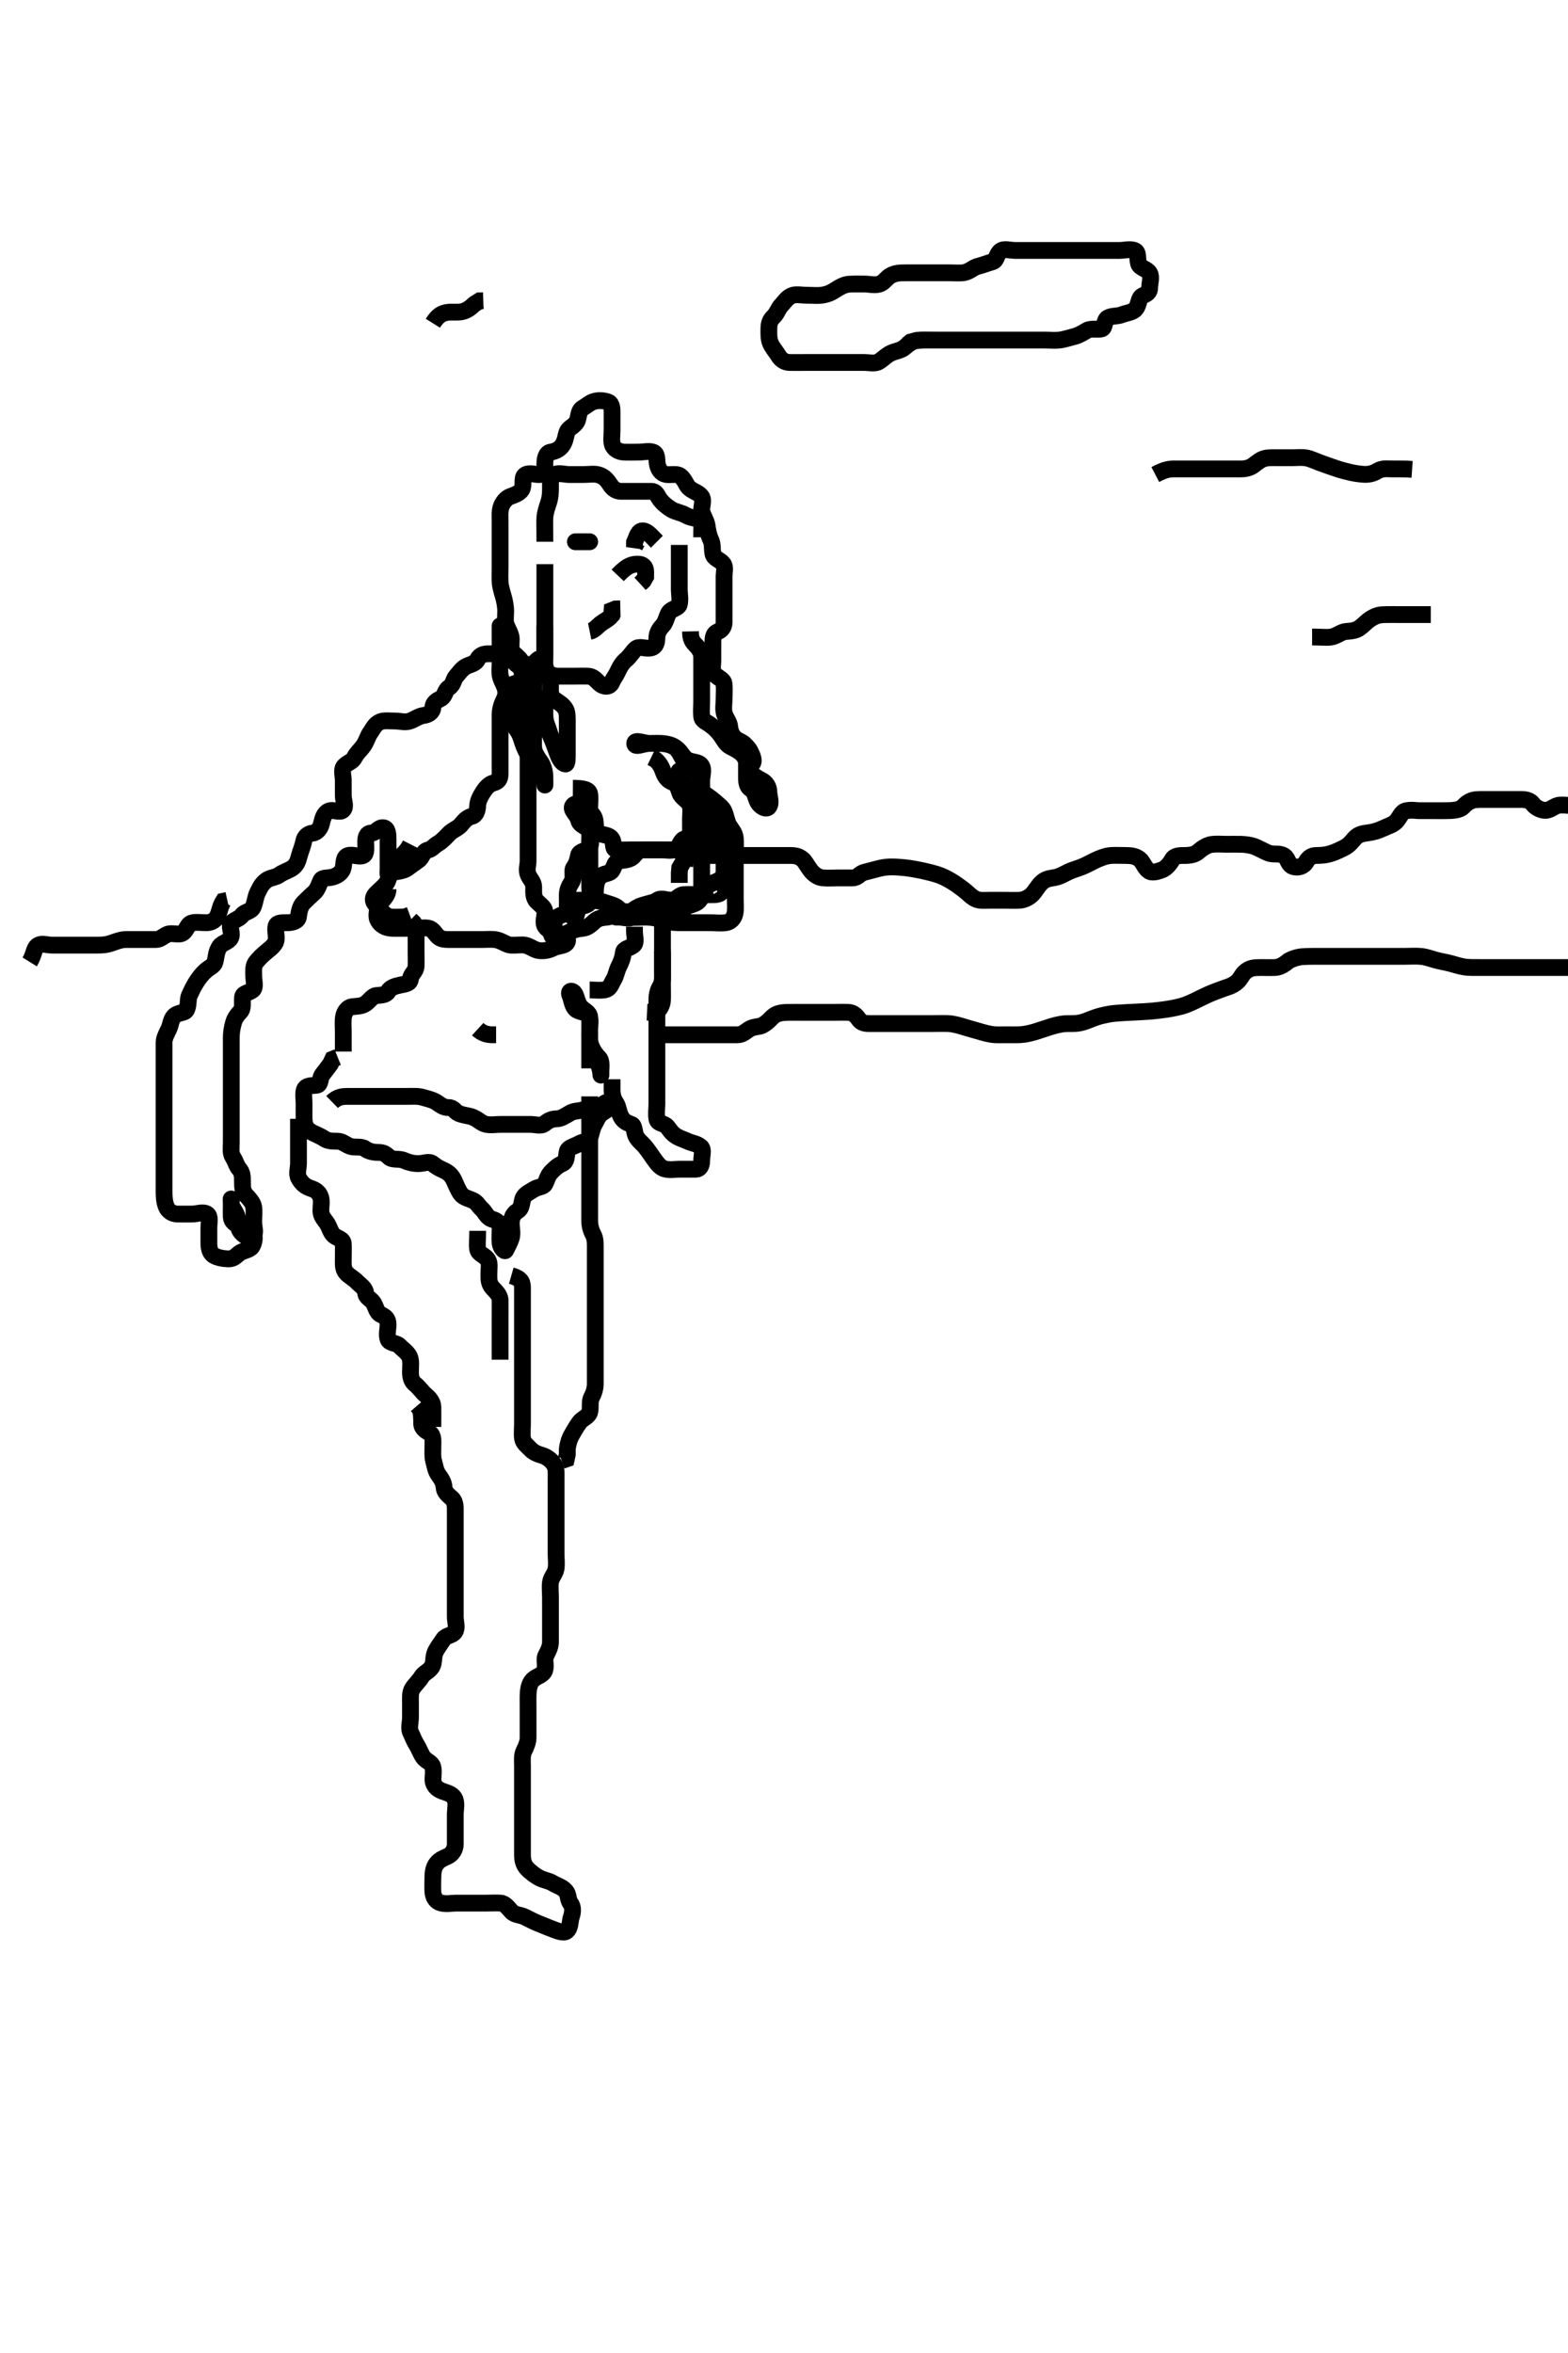 <svg width="280" height="420" xmlns="http://www.w3.org/2000/svg" xmlns:svg="http://www.w3.org/2000/svg" xmlns:xlink="http://www.w3.org/1999/xlink">
 <!-- Created with SVG-edit - http://svg-edit.googlecode.com/ -->
 <g display="inline" class="layer">
  <title>Layer 1</title>
  <path t="0,243,430,443,461,499,500,578,594,612,613,646,662,662,679,679,745,761,779,780,795,812,873,873,911,929,953,980,995,995,995,1068,1112,1136,1149,1150,1260,1282,1282,1298,1330,1352,1422,1437,1437,1546,1581,1632,1683,1683,1699,1752,1766,1766,1766,1782,1810,1880,1935,2642,2664,2686,2686,2702,2702,2719,2749,2749,2789,2802,2945,2946,2990,3013,3040,3040,3067,3130,3170,3199,3199,3199,3220,3356,3377,3480,3480,3501,3525,3572,3603,3690,3706,3722,3791,3792,3805,3805,3843,3856,3914,3946,3959,4273,4290,4290,4306,4325,4341,4357,4379,4379,4402,4441,4457,4575,4608,4651,4651,4673,4693,4709,4838,4838,4859,4859,4875,4915,4929,4945,4990,4991,5014,5048,5077,5077,5094,5144,5160,5194,5225,5244,5244,5261,5279,5295,5366,5367,5387,5428,5445,5495,5495,5512,5684,5712,5712,5731,5731,5791,5791,5812,5830,5830,6088,6088,6101,6114,6114,6373,6405,6414,6616,6802,6802,6823,6926" d="M59.3,196.7C60.3,195.721 61.321,195.7 62.101,195.7C63.057,195.7 63.948,195.7 64.731,195.7C65.736,195.7 66.605,195.7 67.467,195.7C68.279,195.7 69.321,195.7 70.172,195.7C70.903,195.7 71.891,195.7 72.729,195.7C73.736,195.7 74.625,195.618 75.467,195.867C76.309,196.116 77.253,196.305 77.947,196.757C78.73,197.267 79.187,197.699 80.115,197.7C81.057,197.701 81.239,198.462 81.862,198.721C82.786,199.105 83.544,199.114 84.237,199.347C85.31,199.708 85.848,200.447 86.711,200.664C87.594,200.886 88.439,200.7 89.467,200.7C90.4,200.7 91.185,200.7 92.115,200.7C92.967,200.7 93.821,200.7 94.711,200.7C95.621,200.7 96.628,201.098 97.3,200.533C97.913,200.018 98.501,199.708 99.467,199.7C100.115,199.695 100.943,199.204 101.666,198.753C102.508,198.228 103.303,198.353 104.013,198.125C105.048,197.794 105.976,198.011 106.779,197.679C107.522,197.372 108.511,196.177 109.057,196.921C109.52,197.554 108.247,198.151 107.467,198.7C106.812,199.161 106.487,200.059 106.079,200.8C105.698,201.491 105.631,202.28 105.3,203.179C105.064,203.821 104.135,203.708 103.3,204.2C102.58,204.624 101.474,204.806 101.303,205.501C101.084,206.388 101.254,207.329 100.439,207.685C99.493,208.099 99.018,208.622 98.501,209.132C97.758,209.867 97.695,210.636 97.3,211.347C96.975,211.933 96.044,211.811 95.252,212.347C94.531,212.835 93.606,213.132 93.336,214.089C93.093,214.951 93.16,215.708 92.449,216.136C91.6,216.648 91.305,217.457 91.3,218.348C91.296,219.131 91.557,220.177 91.296,220.995C91.033,221.816 90.674,222.395 90.3,223.179C90.141,223.512 89.385,222.713 89.301,221.9C89.209,221.005 89.311,220.1 89.3,219.2C89.289,218.31 88.714,217.859 87.948,217.647C86.914,217.362 86.698,216.388 86.016,215.785C85.447,215.283 85.238,214.654 84.439,214.275C83.79,213.967 82.753,213.772 82.275,213.089C81.772,212.373 81.434,211.488 81.129,210.813C80.745,209.963 80.245,209.337 79.185,208.871C78.36,208.507 77.915,208.243 77.258,207.721C76.609,207.203 75.697,207.7 74.709,207.7C73.633,207.7 72.873,207.444 72.115,207.125C71.202,206.742 70.075,207.127 69.467,206.533C68.855,205.937 68.439,205.7 67.467,205.7C66.711,205.7 65.857,205.529 65.19,205.053C64.527,204.579 63.444,204.851 62.711,204.664C61.849,204.444 61.186,203.7 60.279,203.7C59.322,203.7 58.566,203.705 57.821,203.2C57.085,202.701 56.204,202.414 55.576,202.053C54.592,201.489 54.331,200.701 54.3,199.721C54.274,198.902 54.3,198.064 54.3,197.052C54.3,196.269 54.124,195.226 54.336,194.551C54.622,193.641 55.792,193.822 56.59,193.7C57.325,193.588 57.055,192.467 57.584,191.784C58.072,191.154 58.584,190.5 59.016,189.9L59.41,189.057L60.3,188.7" id="svg_1" stroke-width="3" stroke="#000" fill="none"/>
  <path t="7214,7530,7569,7585,7748,7788,7788,7872,7887,7942,7957,7957,8004,8035,8070,8071,8120,8143,8190,8267,8267,8392,8392,8405,8585,9030,9051,9138,9158,9158,9208,9209,9378,9409,9459,9526,9549,9634" d="M61.3,187.7C61.3,185.9 61.3,185 61.3,184.136C61.3,183.253 61.208,182.37 61.336,181.525C61.481,180.565 62.119,179.784 62.842,179.7C63.776,179.591 64.592,179.646 65.315,179.125C66.018,178.619 66.514,177.762 67.187,177.701C68.111,177.618 68.941,177.625 69.3,176.984C69.694,176.282 70.498,176.035 71.5,175.821C72.414,175.627 73.209,175.61 73.3,174.7C73.385,173.854 74.257,173.418 74.3,172.5C74.342,171.601 74.3,170.815 74.3,169.875C74.3,169.184 74.3,168.147 74.3,167.264C74.3,166.3 74.296,165.405 73.875,164.725L73.321,164.2" id="svg_2" stroke-width="3" stroke="#000" fill="none"/>
  <path t="12013,12686,12721,12737,12755,12771,12771,12788,12788,12803,12821,12838,12880,12910,12949,13019,13019,13019,13074,13121,13172,13244,13259,13298,13321,13339,13356,13516,13516,13540,13665,13673,13690,13706,13706,13723,13740,13807,13827,13841,13841,13857,13887,13942,13991,14008,14008,14059,14106,14126,14126,14142,14159,14175,14205,14276,14293,14310,14325,14326,14343,14343,14377,14432,14470,14493,14510,14526,14527,14544,14544,14560,14594,14672,14710,14758,14829" d="M53.3,199.7C53.3,200.501 53.3,201.4 53.3,202.3C53.3,203.221 53.3,204.185 53.3,204.911C53.3,205.9 53.3,206.658 53.3,207.679C53.3,208.501 52.937,209.497 53.336,210.264C53.731,211.023 54.312,211.651 55.152,211.987C55.799,212.245 56.728,212.42 57.192,213.515C57.527,214.305 57.298,215.2 57.3,216.136C57.302,216.996 57.831,217.582 58.3,218.221C58.872,219 58.981,219.987 59.633,220.533C60.276,221.071 61.264,221.134 61.3,222C61.337,222.899 61.3,223.8 61.3,224.7C61.3,225.5 61.202,226.512 61.8,227.179C62.394,227.842 63.123,228.16 63.743,228.8C64.345,229.422 65.212,229.888 65.3,230.8C65.381,231.639 66.19,231.804 66.689,232.561C67.092,233.173 67.238,234.303 68.005,234.647C68.905,235.051 69.299,235.501 69.3,236.4C69.301,237.3 68.995,238.258 69.311,239.089C69.587,239.819 70.818,239.682 71.321,240.221C71.917,240.859 72.765,241.358 73.129,242.183C73.462,242.936 73.3,243.985 73.3,244.899C73.3,245.753 73.445,246.532 74.151,247.1C74.94,247.735 75.351,248.459 76.005,249C76.554,249.454 77.279,250.199 77.3,251.1C77.321,251.995 77.3,252.921 77.3,253.8L77.3,254.7" id="svg_3" stroke-width="3" stroke="#000" fill="none"/>
  <path t="16014,16230,16247,16247,16282,16282,16301,16301,16317,16333,16350,16350,16466,16466,16482,16584,16617,16633,16633,16651,16651,16651,16706,16729,16775,16791,16813,16978" d="M85.3,219.7C85.3,221.347 85.154,222.196 85.3,222.99C85.469,223.912 86.557,223.994 87.129,224.901C87.505,225.497 87.295,226.515 87.3,227.532C87.305,228.41 87.276,229.161 88.005,229.943C88.512,230.486 89.279,231.178 89.3,232.057C89.32,232.901 89.3,233.867 89.3,234.721C89.3,235.7 89.3,236.489 89.3,237.215C89.3,238.289 89.3,239.179 89.3,240.057L89.3,240.9L89.3,241.8L89.3,242.7" id="svg_4" stroke-width="3" stroke="#000" fill="none"/>
  <path t="17662,17904,17904,17920,17937,17955,18019,18019,18039,18055,18055,18157,18180,18297,18335,18390,18391,18413,18427,18467,18467,18490,18507,18584,18607,18608,18624,18700,18761,18786,18872,18872,18942,18996,19017,19027,19042,19059,19075,19075,19093,19260,19260,19276,19297,19310,19326,19344,19360,19376,19397,19421,19459,19537,19577,19662,19662,19662,19685,19694,19711,19728,19747,19818,19833,19833,19845,19861,19879,19942,19942,19973,19997,20012,20035,20035,20035,20120,20135,20146,20163,20181,20222,20246,20263,20280,20280,20298,20313,20330,20331,20331,20363,20381,20397,20397,20432,20453,20453,20469,20485,20507,20507,20532,20555,20569,20693,20715,20731,20747,20748,20765,20782,20782,20815,20833,20974,20999,21019,21121,21122,21132,21149,21149,21183,21316,21316,21334,21377,21377,21407,21434,21455,21468,21468,21484,21548,21571,21586,21705,21720,21736,21736,21752,21819,21835,21851,21852,21852,21869,21869,21869,21886,21886,21902,21902,21952,21970,21985,21986,22003,22004,22019,22036,22083,22083,22083,22115,22121,22152,22153,22286,22303,22321,22371,22371,22404,22473,22488,22488,22505,22587,22588,22605,22605,22665,22688,22705,22722,22743,22759,22772,22773,22788,22837,22842,22855,22855,22872,22889,22889,22906,22906,22991,23007,23037,23037,23132,23157,23176,23189,23207,23225,23247,23301,23341,23358,23358,23373,23374,23390,23407,23424,23442,23442,23458,23475,23475,23492,23508,23509,23525,23525,23541,23558,23575,23575,23592,23613,23625,23643,23658,23689,23708,23708,23737,23809,23826,23842,23893,23909,23926,23994,24015,24016,24086,24110,24156,24156,24177,24194,24211,24227,24280,24294,24294,24310,24349,24362,24378,24396,24419,24419,24428,24428,24514,24514,24576,24595,24628,24629,24645,24668,24787,24812,24817,24818" d="M91.3,227.7C93.3,228.269 93.3,229.052 93.3,230.064C93.3,230.9 93.3,231.8 93.3,232.7C93.3,233.5 93.3,234.457 93.3,235.353C93.3,236.216 93.3,237.064 93.3,238C93.3,238.899 93.3,239.867 93.3,240.7C93.3,241.5 93.3,242.4 93.3,243.343C93.3,244.269 93.3,245.052 93.3,246.064C93.3,246.899 93.3,247.867 93.3,248.7C93.3,249.5 93.3,250.4 93.3,251.343C93.3,252.221 93.3,253.111 93.3,254.021C93.3,254.839 93.197,255.873 93.3,256.7C93.412,257.599 94.146,258.042 94.725,258.675C95.262,259.26 96.03,259.557 96.817,259.784C97.698,260.038 98.508,260.717 98.943,261.4C99.409,262.132 99.3,263.1 99.3,264C99.3,264.9 99.3,265.8 99.3,266.7C99.3,267.616 99.3,268.405 99.3,269.3C99.3,270.2 99.3,271.179 99.3,272.066C99.3,273.033 99.3,273.701 99.3,274.638C99.3,275.603 99.3,276.405 99.3,277.3C99.3,278.2 99.433,279.111 99.296,280C99.152,280.931 98.448,281.469 98.305,282.4C98.167,283.289 98.3,284.221 98.3,285.184C98.3,285.875 98.3,286.938 98.3,287.81C98.3,288.572 98.3,289.7 98.3,290.489C98.3,291.215 98.302,292.179 98.3,293.1C98.298,294 97.841,294.782 97.467,295.533C97.112,296.245 97.555,297.243 97.279,298.1C96.982,299.021 96.043,299.104 95.252,299.753C94.617,300.273 94.385,301.239 94.321,302.179C94.275,302.845 94.3,303.985 94.3,304.8C94.3,305.7 94.3,306.5 94.3,307.533C94.3,308.41 94.303,309.217 94.3,310.179C94.298,311 93.914,311.838 93.584,312.5C93.163,313.343 93.3,314.3 93.3,315.179C93.3,316.136 93.3,317 93.3,317.9C93.3,318.8 93.3,319.585 93.3,320.525C93.3,321.533 93.3,322.338 93.3,323.221C93.3,324.1 93.3,325 93.3,325.9C93.3,326.8 93.3,327.7 93.3,328.5C93.3,329.457 93.296,330.348 93.3,331.131C93.305,332.136 93.559,332.923 94.101,333.5C94.789,334.231 95.612,334.816 96.279,335.179C97.118,335.636 97.949,335.667 98.711,336.136C99.514,336.631 100.368,336.771 101.057,337.579C101.558,338.166 101.389,339.117 101.875,339.725C102.373,340.35 102.312,341.351 102.016,342.184C101.765,342.89 101.895,344.134 101.186,344.695C100.592,345.166 99.292,344.558 98.695,344.343C97.829,344.031 96.878,343.601 96.085,343.3C95.561,343.101 94.467,342.557 93.821,342.221C92.85,341.716 91.983,341.896 91.321,341.179C90.736,340.546 90.207,339.762 89.415,339.701C88.477,339.629 87.784,339.7 86.711,339.7C85.821,339.7 84.8,339.7 84.013,339.7C83.301,339.7 82.272,339.7 81.336,339.7C80.59,339.7 79.75,339.928 78.711,339.664C77.844,339.444 77.361,338.606 77.3,337.7C77.246,336.902 77.299,335.867 77.3,335.053C77.301,334.217 77.434,333.311 77.947,332.652C78.526,331.909 79.213,331.68 79.948,331.343C80.766,330.967 81.289,330.1 81.3,329.2C81.311,328.3 81.3,327.4 81.3,326.5C81.3,325.6 81.3,324.7 81.3,323.9C81.3,322.985 81.561,322.037 81.258,321.2C80.961,320.377 80.129,320.096 79.185,319.784C78.312,319.495 77.544,318.969 77.357,318.047C77.219,317.365 77.525,316.306 77.291,315.4C77.063,314.519 76.074,314.407 75.543,313.6C75.03,312.821 74.85,312.155 74.385,311.415C73.897,310.638 73.69,309.962 73.336,309.264C72.947,308.497 73.3,307.478 73.3,306.533C73.3,305.7 73.3,304.867 73.3,304.004C73.3,303.1 73.189,302.13 73.657,301.4C74.17,300.6 74.827,300.079 75.285,299.3C75.709,298.579 76.72,298.303 77.186,297.4C77.556,296.682 77.325,295.79 77.736,294.875C78.056,294.162 78.701,293.344 79.179,292.6C79.645,291.874 80.742,291.998 81.228,291.264C81.706,290.541 81.3,289.5 81.3,288.6C81.3,287.715 81.3,286.839 81.3,285.867C81.3,285.111 81.3,284.221 81.3,283.264C81.3,282.4 81.3,281.5 81.3,280.6C81.3,279.7 81.3,278.899 81.3,278.064C81.3,277.052 81.3,276.269 81.3,275.264C81.3,274.396 81.3,273.533 81.3,272.721C81.3,271.721 81.3,270.899 81.3,270C81.3,269.1 81.364,268.106 80.732,267.5C80.095,266.89 79.357,266.405 79.3,265.5C79.243,264.602 78.823,263.985 78.353,263.338C77.766,262.531 77.697,261.734 77.421,260.722C77.226,260.003 77.3,258.99 77.3,258.183C77.3,257.336 77.46,256.193 76.732,255.784C76.087,255.422 75.305,254.996 75.3,254.1C75.295,253.2 75.289,252.3 75.015,251.5L74.499,250.9" id="svg_5" stroke-width="3" stroke="#000" fill="none"/>
  <path t="26158,26248,26264,26284,26301,26301,26318,26335,26359,26359,26391,26401,26418,26452,26468,26469,26469,26499,26500,26523,26552,26568,26586,26603,26603,26619,26636,26636,26718,26740,26755,26786,26817,26871,26872,26888,26903,26903,26919,26949,26986,27011,27042,27042,27086,27104,27121,27121,27137,27222,27243,27259,27259,27330,27391,27405,27479,27488,27507,27522,27522,27540,27555,27623,27639,27639,27656,27673,27673,27710,27710,27722,27740,27796,27806,27835" d="M105.3,195.7C105.3,197.4 105.3,198.3 105.3,199.221C105.3,200.184 105.3,200.875 105.3,201.943C105.3,202.8 105.3,203.7 105.3,204.5C105.3,205.4 105.3,206.3 105.3,207.264C105.3,208.157 105.3,209.033 105.3,209.951C105.3,210.695 105.3,211.729 105.3,212.497C105.3,213.4 105.3,214.3 105.3,215.2C105.3,216.111 105.299,217.021 105.3,217.875C105.301,218.815 105.542,219.654 105.947,220.4C106.361,221.161 106.3,222.1 106.3,222.995C106.3,223.921 106.3,224.8 106.3,225.7C106.3,226.5 106.3,227.457 106.3,228.353C106.3,229.216 106.3,230.064 106.3,230.995C106.3,231.921 106.3,232.8 106.3,233.7C106.3,234.5 106.3,235.4 106.3,236.336C106.3,237.184 106.3,238.047 106.3,239.064C106.3,239.9 106.3,240.8 106.3,241.7C106.3,242.5 106.3,243.415 106.3,244.311C106.3,245.2 106.301,246.1 106.3,247C106.299,247.9 105.999,248.751 105.653,249.4C105.199,250.249 105.556,251.22 105.279,252.136C105.051,252.889 104.004,253.166 103.469,253.9C102.892,254.693 102.523,255.376 102.079,256.143C101.666,256.854 101.385,257.813 101.3,258.725L101.3,259.616L101.129,260.416L100.3,260.7" id="svg_6" stroke-width="3" stroke="#000" fill="none"/>
  <path t="30986,31113,31130,31130,31147,31148,31169,31388,31402,31402,31497,31527,31559,31559,31700,31721,31737,31753,31753,31787,31807,31839,31869,31902,31902,31954,32001,32001,32001,32037,32055,32055,32087,32088,32157,32171,32172,32188,32204,32205,32312,33158,33158,33190,33228,33243,33266,33266,33289,33585,33678,33678,33693,33710,33727,33755,33777,33810,33810,33851,33851,33871,33949,34044,34081,34097,34111,34144,34145,34145,34197,34221,34245,34275,34275,34321,34369,34440,34462,34513,34513,34530,34530,34547,34563,34629,34663,34680,34703,34717,34743,34771,34771,34798,34827,34873,34897,34897,34914,34966,34981,34998,34998,35105,35132,35149,35149,35165,35232,35324,35464,35483,35499,35500,35516,35517,35533,35550,35566,35583,35584,35584,35601,35617,35642,35642,35684,35711,35720,35733,35780,35929,35951,35951,36005,36075,36115,36155,36199,36223,36254,36255,36278,36301,36325,36336,36354,36417,36436,36487,36487,36503,36503,36520,36582,36620,36621,36621,36643,36683,36704,36742,36754,36771,36771,36805,36805,36821,36854,36855,36876,36888,36905,36969,36988,36989,37005,37040,37060,37071,37071,37089,37089,37105,37122,37163,37176,37176,37188" d="M69.3,158.7C69.279,159.685 68.684,160.231 68.151,160.921C67.579,161.661 67.287,162.476 67.3,163.531C67.309,164.314 67.967,165.07 68.732,165.415C69.552,165.784 70.501,165.7 71.467,165.7C72.279,165.7 73.19,165.7 74.004,165.7C74.936,165.7 75.804,165.516 76.59,165.7C77.366,165.881 77.735,166.768 78.325,167.275C78.892,167.761 79.948,167.7 80.731,167.7C81.757,167.7 82.633,167.7 83.54,167.7C84.237,167.7 85.309,167.7 86.172,167.7C86.903,167.7 87.91,167.602 88.643,167.757C89.705,167.982 90.393,168.638 91.185,168.699C92.123,168.771 93.155,168.552 93.889,168.736C94.771,168.957 95.458,169.598 96.279,169.679C97.306,169.781 98.079,169.573 98.821,169.2C99.757,168.73 100.872,168.905 101.258,168.2C101.703,167.388 100.571,166.839 99.783,166.616C98.904,166.368 97.9,166.166 97.385,165.415C96.867,164.658 97.377,163.644 97.3,162.7C97.243,161.993 96.497,161.518 95.868,160.9C95.198,160.242 95.302,159.179 95.3,158.3C95.298,157.404 94.618,156.889 94.311,156.125C93.965,155.267 94.3,154.413 94.3,153.701C94.3,152.519 94.3,151.675 94.3,150.813C94.3,149.875 94.3,149.184 94.3,148.147C94.3,147.264 94.3,146.4 94.3,145.499C94.3,144.533 94.3,143.7 94.3,142.721C94.3,142.005 94.3,141.1 94.3,140.136C94.3,139.264 94.3,138.4 94.3,137.5C94.3,136.6 94.3,135.679 94.3,134.839C94.3,133.867 94.133,133.091 94.321,132.2C94.5,131.353 95.239,130.606 95.3,129.7C95.354,128.902 95.3,127.985 95.3,127.089C95.3,126.179 95.3,125.217 95.3,124.41C95.3,123.478 95.3,122.6 95.3,121.7C95.3,120.9 95.279,119.985 95.3,119.089C95.321,118.22 96.312,117.342 96.367,117.711C96.502,118.614 94.683,118.283 94.101,118.9C93.558,119.476 93.707,120.541 93.228,121.264C92.734,122.01 91.389,121.967 90.947,122.561C90.5,123.162 90.343,124.199 89.947,125.004C89.512,125.891 89.31,126.679 89.3,127.59C89.291,128.404 89.3,129.3 89.3,130.179C89.3,131.125 89.3,131.987 89.3,132.867C89.3,133.7 89.3,134.678 89.3,135.579C89.3,136.405 89.3,137.3 89.3,138.2C89.3,139.089 88.942,139.533 88.151,139.736C87.298,139.955 86.69,140.702 86.247,141.405C85.76,142.176 85.329,142.998 85.3,143.8C85.267,144.725 84.968,145.537 84.279,145.7C83.323,145.927 82.893,146.553 82.275,147.264C81.739,147.88 80.857,148.143 80.279,148.721C79.783,149.217 78.986,150.132 78.2,150.579C77.461,150.999 77.208,151.543 76.449,151.721C75.476,151.95 75.437,153.046 74.732,153.531C73.991,154.041 73.392,154.523 72.731,154.984C72.023,155.477 71.042,155.529 70.2,155.7C69.355,155.872 69.513,156.988 68.967,157.7C68.46,158.361 67.717,158.929 67.133,159.533C66.527,160.161 66.492,160.826 67.062,161.457C67.594,162.047 68.163,162.82 68.967,163.367C69.66,163.838 70.605,163.7 71.467,163.7L72.279,163.679L73.186,163.343" id="svg_7" stroke-width="3" stroke="#000" fill="none"/>
  <path t="37722,37969,38081,38081,38126,38126,38279,38326,38451,38475,38475,38505,38561,38613,38613,38630,38661,38785,38807,38869,38925,38945,38945,38994,39033,39057,39267,39390,39412,39459,39459,39547,39563,39580,39614,39630,39630,39648,39677,39697,39714,39731,39764,39764,39781,39889,39889,39934,39957,39970,39983,40000,40032,40032,40057,40073,40116,40132,40149,40149,40166,40306,40321,40333,40361,40361,40462,40483,40483,40501,40539,40555,40578,40624,40686,40686,40768,40785,40785,40818,40818,40865,40926,41011,41012,41035,41058,41069,41136,41136,41152,41153,41199,41220,41236,41236,41253,41269,41290,41361,41361,41439,41457,41457" d="M102.3,163.7C101.736,163.264 102.313,162.473 103.057,162.057C103.879,161.597 104.987,161.774 105.291,160.995C105.632,160.121 105.3,159.158 105.3,158.216C105.3,157.525 105.3,156.462 105.3,155.616C105.3,154.7 105.3,153.9 105.3,153C105.3,152.057 105.3,151.179 105.3,150.3C105.3,149.4 105.526,148.278 104.857,147.821C104.139,147.331 103.474,147.161 103.289,146.3C103.087,145.359 101.786,144.553 102.3,143.821C102.744,143.191 103.99,143.449 104.731,143.7C105.41,143.93 105.3,145 105.3,145.9C105.3,146.8 105.3,147.7 105.3,148.5C105.3,149.4 105.758,150.455 105.228,151.264C104.746,152 103.47,151.819 103.3,152.7C103.149,153.486 102.979,154.159 102.467,154.867C102.034,155.465 102.6,156.644 102.079,157.457C101.608,158.191 101.3,158.899 101.3,159.753C101.3,160.7 101.337,161.501 101.3,162.4C101.264,163.266 100.272,163.161 99.543,163.7C98.942,164.145 99.045,165.016 98.584,165.868C98.172,166.63 98.626,167.622 99.285,167.275C100.07,166.861 100.791,166.839 101.585,166.416C102.381,165.993 103.062,165.793 104.115,165.689C104.977,165.605 105.616,164.951 106.216,164.416C106.85,163.851 107.637,163.779 108.449,163.7C109.312,163.616 109.737,162.771 110.521,162.711C111.497,162.636 112.423,162.989 113.129,162.416C113.763,161.902 114.4,161.704 115.185,161.7C116.115,161.695 116.673,161.175 117.357,160.704C118.134,160.17 119.058,160.744 119.948,160.696C120.734,160.653 121.292,159.761 121.983,159.7C122.839,159.624 123.779,159.7 124.8,159.7C125.657,159.7 126.501,159.712 127.467,159.7C128.279,159.69 129.127,159.416 128.729,158.787L128.079,158.747" id="svg_8" stroke-width="3" stroke="#000" fill="none"/>
  <path t="42372,42463,42472,42511,42588,42588,42635,42673,42705,42705,42735,42735,42860,42962,43008,43026,43043,43043,43107,43156,43232,43232,43247,43349,43387,43410,43474,43494,43574,43598,43635" d="M106.3,159.7C106.311,157.885 106.555,156.984 107.217,156.416C107.905,155.826 108.885,156.02 109.3,155.347C109.789,154.555 109.744,153.826 110.521,153.675C111.501,153.484 112.532,153.55 113.186,152.757C113.693,152.141 114.101,151.701 115.057,151.7C115.948,151.699 116.731,151.7 117.736,151.7C118.605,151.7 119.467,151.7 120.279,151.7C121.315,151.7 122.271,151.697 122.3,152.405C122.336,153.3 121.875,154.1 121.385,154.899L121.3,155.81L121.3,156.7L121.3,157.59" id="svg_9" stroke-width="3" stroke="#000" fill="none"/>
  <path t="43856,43930,43978,44064,44164,44179,44243,44243,44297,44351,44411,44430,44505,44505,44514,44531,44548,44564,44565,44581,44581,44598,44598,44615,44745,44745" d="M122.3,154.7C122.357,153 123.04,152.327 123.3,151.415C123.551,150.535 123.3,149.6 123.3,148.7C123.3,147.9 123.3,147 123.3,146.1C123.3,145.2 123.508,144.225 123.079,143.478C122.669,142.768 121.703,142.403 121.385,141.5C121.086,140.647 120.942,139.945 120.115,139.639C119.29,139.333 118.76,138.711 118.421,137.721C118.148,136.921 117.725,136.136 116.967,135.533L116.279,135.2" id="svg_10" stroke-width="3" stroke="#000" fill="none"/>
  <path t="49448,49577,49577,49594,49594,49612,49667,49667,49682,49682,49700,49767,49767,49843,49851,49851,50023,50069,50083,50084,50101,50118,50118,50134,50151,50151,50167,50167,50301,50301,50318,50335,50351,50379,50411,50443,50444,50465,50569,50569,50586,50586,50603,50603,50619" d="M105.3,190.7C105.3,188.257 105.3,187.479 105.3,186.5C105.3,185.572 105.3,184.652 105.3,183.7C105.3,182.943 105.561,181.942 105.129,181.269C104.667,180.548 103.324,180.707 102.747,180.089C102.129,179.429 102.093,178.372 101.8,177.721C101.368,176.762 102.26,176.677 102.653,177.41C102.986,178.033 103.138,179.18 103.743,179.8C104.333,180.405 105.279,180.72 105.3,181.572C105.318,182.302 105.3,183.291 105.3,184.129C105.3,185.143 105.194,185.939 105.653,186.943C106.025,187.759 106.45,188.313 106.947,188.814C107.519,189.391 107.3,190.533 107.3,191.395C107.3,192.343 107.342,192.126 107.264,191.479C107.144,190.49 106.779,189.721 106.3,188.867L105.821,188.221L105.336,187.311" id="svg_11" stroke-width="3" stroke="#000" fill="none"/>
  <path t="50915,51020,51020,51037,51053,51053,51070,51093,51093,51195,51195,51233,51395,51395,51418,51535,51559,51591,51637,51637" d="M105.3,176.7C106.3,176.7 107.068,176.832 107.948,176.691C109.004,176.522 109.112,175.618 109.584,174.868C110.038,174.147 110.087,173.328 110.521,172.478C110.868,171.8 111.196,171.058 111.309,170.052C111.398,169.258 112.381,169.334 113.129,168.699C113.681,168.23 113.3,167.179 113.3,166.217L113.3,165.41" id="svg_12" stroke-width="3" stroke="#000" fill="none"/>
  <path t="54213,54485,54522,54671,54671" d="M85.3,183.7C86.004,184.347 86.821,184.679 87.783,184.7L88.59,184.7" id="svg_13" stroke-width="3" stroke="#000" fill="none"/>
  <path t="56822,57455,57473,57491,57491,57519,57519,57605,57746,57794,57794,57794,57877,57895,57895,57911,57962,58055,58187,58381,58397,58413,58430,58451,58451,58463,58463,58513,58513,58530,58547,58563,58563,58579,58631,58631,58647,58647,58692,58764,58764,58781,58781,58797,58814,58831,58831,58855,58886,58898,58955,58981,58982,58997,59048,59048,59098,59116,59116,59132,59132,59148,59148,59196,59218,59274,59274,59320,59343,59352,59367,59383,59383,59399,59400,59417,59450,59474,59474,59486,59486,59533,59533,59550,59567,59584,59584,59600,59600,59617,59692,59692,59747,59787,59817,59835,59835,59885,59885,59981,59982,59985,60018,60044,60051,60069,60176,60189,60202,60237,60237,60252,60269,60286,60319,60319,60336,60336,60360,60430,60430,60485,60639,60704,60721,60737,60738,60738,60757,60807,60821,60952,60952,61097,61104,61139,61140,61158,61268,61268,61290,61393,61422,61423,61440,61478,61524,61541,61541,61595,61595,61640,61696,61740,61741,61773,61773,61818,61842,61859,61874,61912,62021,62169,62169,62309,62309,62363,62393,62465,62511,62527,62544,62560,62561,62580,62581,62662,62697,62821,62845,62846,62863,62899,62929,62930,62962,62979,62995,63012,63013,63046,63046,63062,63063,63096,63146,63185,63185,63200,63249,63303,63325,63325,63348,63363,63381,63397,63398,63480,63497,63497,63535,63535,63551,63551,63581,63599,63614,63615,63631,63648,63648,63674,63674,63675,63714,63731,63731,63748,63748,63765,63782,63783,63798,63815,63815,63885,63922,63938,63950,63966,63967,63992,64015,64049,64049,64049,64049,64066,64067,64082,64099,64115,64116,64116,64133,64134,64154,64155,64155,64166,64166,64183,64216,64216,64232,64233,64249,64250,64266,64284,64285,64342,64342,64350,64350,64383,64466,64484,64504,64505,64590,64634,64634,64662,64686,64686,64702,64753,64831,64831,64860,64861,64886,64886,64902,64920,64938,64939,65017,65089,65120,65120,65120,65165,65203,65203,65220,65273,65287,65288,65318,65342,65343,65442,65490,65522,65522,65599,65600,65621,65639,65676,65677,65716,65739,65832,65903,65987,65988" d="M73.3,150.7C72.3,152.658 71.34,152.723 71.015,153.552C70.763,154.194 70.165,155.072 69.657,155.744C69.135,156.435 69.3,156.053 69.3,155.036C69.3,154.424 69.3,153.552 69.3,152.478C69.3,151.6 69.3,150.815 69.3,149.885C69.3,148.871 69.243,147.828 68.449,147.747C67.531,147.653 67.186,148.693 66.3,148.7C65.414,148.707 65.3,149.572 65.3,150.303C65.3,151.291 65.506,152.382 64.857,152.7C64.19,153.027 63.029,152.481 62.2,152.7C61.334,152.929 61.469,153.901 61.297,154.815C61.123,155.743 60.314,156.273 59.467,156.533C58.628,156.791 57.563,156.58 57.3,157.143C56.984,157.819 56.713,158.793 56.151,159.289C55.383,159.967 54.829,160.512 54.2,161.143C53.603,161.741 53.4,162.72 53.3,163.616C53.209,164.429 52.279,164.69 51.322,164.7C50.501,164.709 49.486,164.623 49.3,165.269C49.084,166.021 49.445,167.077 49.296,167.901C49.166,168.619 48.237,169.346 47.8,169.7C46.788,170.519 46.258,171.079 45.725,171.725C45.21,172.351 45.3,173.269 45.3,174.052C45.3,175.064 45.686,176.237 45.129,176.699C44.49,177.229 43.404,177.259 43.321,177.921C43.201,178.892 43.501,179.996 42.875,180.628C42.356,181.151 41.934,181.758 41.725,182.46C41.401,183.551 41.301,184.412 41.3,185.269C41.299,186.052 41.3,187.064 41.3,188.005C41.3,188.867 41.3,189.7 41.3,190.679C41.3,191.499 41.3,192.343 41.3,193.269C41.3,194.052 41.3,195.064 41.3,195.995C41.3,196.808 41.3,197.762 41.3,198.46C41.3,199.557 41.3,200.412 41.3,201.269C41.3,202.052 41.3,203.064 41.3,203.995C41.3,204.869 41.11,205.799 41.584,206.531C42.079,207.295 42.205,208.07 42.725,208.664C43.218,209.227 43.3,209.885 43.3,210.815C43.3,211.8 43.299,212.665 43.868,213.269C44.448,213.886 45.169,214.651 45.291,215.395C45.444,216.33 45.3,217.269 45.3,218.052C45.3,219.064 45.777,220.199 45.129,220.699C44.455,221.218 43.355,220.451 42.842,219.658C42.507,219.141 42.58,218.074 42.3,217.033C42.099,216.285 41.362,215.607 41.301,214.815C41.232,213.909 41.3,213.633 41.3,214.679C41.3,215.395 41.265,216.344 41.301,217.268C41.33,217.996 42.013,218.597 42.821,218.721C43.807,218.872 44.714,219.098 45.186,219.995C45.57,220.727 45.432,221.806 44.967,222.533C44.567,223.158 43.299,223.214 42.662,223.753C42.004,224.308 41.652,224.73 40.729,224.699C39.89,224.67 38.85,224.513 38.172,224.089C37.396,223.604 37.3,222.639 37.3,221.849C37.3,220.871 37.3,219.984 37.3,219.158C37.3,218.217 37.629,217.12 36.967,216.7C36.247,216.243 35.185,216.7 34.3,216.7C33.383,216.7 32.594,216.723 31.633,216.7C30.778,216.679 30.034,216.163 29.736,215.479C29.325,214.537 29.305,213.572 29.3,212.664C29.296,211.899 29.3,210.943 29.3,210.047C29.3,209.184 29.3,208.221 29.3,207.395C29.3,206.379 29.3,205.561 29.3,204.664C29.3,203.899 29.3,202.943 29.3,202.052C29.3,201.269 29.3,200.257 29.3,199.479C29.3,198.5 29.3,197.572 29.3,196.664C29.3,195.881 29.3,194.933 29.3,194.221C29.3,193.064 29.3,192.264 29.3,191.395C29.3,190.379 29.3,189.561 29.3,188.652C29.3,187.899 29.3,186.943 29.3,186.052C29.3,185.269 29.793,184.424 30.179,183.6C30.467,182.984 30.536,181.954 31.062,181.41C31.804,180.642 32.979,180.907 33.3,180.264C33.735,179.392 33.504,178.371 33.8,177.721C34.223,176.794 34.555,176.111 34.947,175.479C35.572,174.468 36.067,173.872 36.731,173.271C37.421,172.645 38.211,172.411 38.384,171.728C38.645,170.697 38.604,169.853 39.217,168.955C39.694,168.256 40.823,168.156 41.186,167.395C41.626,166.472 40.728,165.291 41.357,164.7C42.006,164.09 42.666,164.089 43.285,163.311C43.775,162.695 44.854,162.75 45.228,161.849C45.576,161.01 45.621,160.027 46.014,159.289C46.332,158.695 46.55,157.947 47.5,157.186C48.17,156.649 49.207,156.648 49.862,156.179C50.601,155.651 51.338,155.466 52.013,155.064C53.001,154.476 53.208,153.667 53.467,152.7C53.684,151.888 54.055,151.108 54.247,150.109C54.38,149.419 54.95,148.773 55.868,148.697C56.601,148.637 57.211,147.822 57.383,147.097C57.619,146.099 57.835,145.151 58.711,144.772C59.549,144.409 60.742,145.21 61.3,144.533C61.813,143.912 61.3,142.933 61.3,141.987C61.3,140.956 61.3,140.179 61.3,139.289C61.3,138.379 60.891,137.327 61.522,136.7C62.164,136.061 62.922,135.986 63.321,135.179C63.722,134.368 64.43,133.826 64.967,133.033C65.439,132.336 65.678,131.411 66.101,130.815C66.631,130.07 66.95,129.202 67.953,128.814C68.608,128.561 69.664,128.7 70.605,128.7C71.467,128.7 72.341,129.026 73.279,128.679C73.987,128.417 74.842,127.815 75.54,127.725C76.446,127.608 77.237,127.2 77.3,126.257C77.357,125.405 77.971,125.074 78.725,124.679C79.49,124.278 79.432,123.215 80.151,122.751C81.017,122.19 80.897,121.359 81.467,120.7C81.991,120.093 82.414,119.465 83.062,119.057C83.856,118.557 84.83,118.588 85.279,117.7C85.678,116.911 86.4,116.7 87.185,116.7C88.115,116.7 89.129,116.7 89.911,116.7L90.821,116.7L91.783,116.7L92.59,116.7" id="svg_14" stroke-width="3" stroke="#000" fill="none"/>
  <path t="66834,66949,66949,66975,67005,67060,67077,67105,67105,67151,67193,67227,67227,67246,67246,67260,67277,67277,67294,67294,67311,67344,67361,67361,67361,67378,67378,67378,67463,67563,67594,67594,67594,67612,67612,67629,67645,67645,67662,67662,67696,67712,67712,67729,67745,67762,67762,67762,67779,67779,67779,67796,67814,67814,67830,67846,67846,67897,67913,67929,67929,67946,67963,67963,68163,68163,68180,68196,68197,68214,68215,68253,68253,68253,68294,68315,68331,68348,68348,68365,68398,68398,68425,68455,68472,68498,68498,68498,68516,68516,68549,68549,68565,68565,68582,68627,68627,68627,68649,68649,68849,68866,68883,68883,68901,68901,68901,68916,68916,68934,68951,68951,68966,68966,68990,69006,69016,69033,69033,69051,69066,69066,69085,69085,69100,69101,69101,69102,69118,69170,69170,69231,69262,69262,69324,69334,69334,69367,69388,69418,69435,69436,69436,69452,69452,69468,69468,69485,69518,69518,69535,69535,69569,69585,69603,69653,69654,69688,69702,69719,69719,69736,69736,69753,69753,69782,69804,69804,69844,69886,69903,69903,69924,69936,69953,69953,69993,70003,70070,70087,70087,70104,70104,70120,70170,70171,70241,70241,70241,70270,70341,70404,70421,70521,70538,70538,70555,70572,70572,70589,70620,70640,70656,70672,70673,70722,70791,70814,70830,70873,70890,70963,70976,70976,71040,71040,71040,71057,71058,71073,71116,71117,71140,71157,71157,71158,71174,71174,71191,71241,71257,71258,71274,71291,71292,71292,71308,71309,71342,71343,71358,71375,71375,71425,71442,71442,71443,71458,71492,71492,71512,71525,71542,71575,71576,71592,71593,71625,71625,71691,71691,71698,71754,71810,71826,71843,71843,71860,71860,71893,71893,71908,71961,71993,72010,72027,72027,72048,72127,72144,72144,72164,72164,72165,72178,72194,72211,72211,72244,72266,72266,72288,72507,72530,72545,72562,72563,72579,72668,72668,72679,72696,72712,72713,72730,72746,72746,72747,72756,72756,72757" d="M97.3,111.7C97.3,113.41 97.3,114.217 97.3,115.064C97.3,115.996 97.3,116.869 97.3,117.721C97.3,118.678 96.811,119.696 97.385,120.415C97.963,121.136 98.3,121.553 98.3,122.221C98.3,123.367 98.228,124.236 98.842,124.721C99.537,125.271 100.398,125.633 100.967,126.533C101.345,127.133 101.3,128.179 101.3,128.929C101.3,129.839 101.3,130.742 101.3,131.404C101.3,132.657 101.3,133.417 101.3,134.212C101.3,135.179 101.345,136.423 100.967,136.367C100.228,136.258 99.775,135.138 99.469,134.301C99.199,133.562 98.89,132.652 98.467,131.7C98.146,130.98 97.918,130.064 97.653,129.41C97.256,128.431 97.3,127.6 97.3,126.815C97.3,125.885 97.303,124.833 96.447,124.695C95.783,124.587 94.933,124.473 94.272,123.564C93.898,123.051 93.58,122.13 93.385,121.039C93.225,120.142 93.272,119.293 92.449,118.751C91.697,118.254 91.511,117.593 90.947,116.81C90.464,116.138 89.907,115.556 89.584,114.815C89.196,113.923 89.3,112.867 89.3,112.111C89.3,111.2 89.3,111.999 89.3,112.862C89.3,113.763 89.3,114.46 89.3,115.557C89.3,116.412 89.3,117.364 89.3,118.221C89.3,118.933 89.15,120.046 89.385,120.869C89.597,121.611 90.207,122.522 90.289,123.289C90.394,124.258 90.222,125.151 90.336,125.885C90.484,126.836 91.014,127.733 91.3,128.533C91.617,129.42 92.173,129.973 92.595,130.699C93.084,131.542 93.217,132.36 93.585,133.271C93.858,133.945 94.4,134.9 94.689,135.479C95.178,136.457 95.771,137.118 96.3,137.742C96.758,138.282 97.236,139.286 97.297,140.129C97.313,140.342 97.324,139.498 97.3,138.533C97.279,137.678 96.991,136.684 96.595,136.1C96.176,135.482 95.462,134.517 95.342,133.742C95.208,132.877 95.3,131.986 95.3,131.291C95.299,130.303 95.239,129.417 94.725,128.685C94.243,127.998 93.673,127.228 93.421,126.379C93.187,125.588 93.3,124.649 93.3,123.828C93.3,123.097 93.3,122.091 93.3,121.186C93.3,120.058 93.342,119.399 93.228,118.423C93.16,117.834 92.401,117.232 91.633,116.533C91.104,116.052 91.3,114.943 91.3,114.052C91.3,113.269 90.762,112.444 90.421,111.6C90.124,110.863 90.31,109.885 90.3,109.033C90.29,108.137 90.082,107.156 89.875,106.449C89.656,105.704 89.347,104.671 89.305,103.895C89.252,102.935 89.3,102.221 89.3,101.064C89.3,100.257 89.3,99.479 89.3,98.5C89.3,97.572 89.3,96.664 89.3,95.899C89.3,94.943 89.3,94.047 89.3,93.184C89.3,92.221 89.209,91.372 89.467,90.533C89.727,89.686 90.389,88.915 91.057,88.652C91.935,88.306 92.98,88.026 93.279,87.136C93.558,86.303 93.111,85.113 93.875,84.721C94.651,84.323 95.625,84.78 96.439,84.7C97.31,84.614 97.293,83.658 97.3,82.7C97.305,81.921 97.495,80.824 98.325,80.7C99.208,80.568 99.901,80.157 100.3,79.658C101.03,78.747 100.944,77.85 101.3,77.033C101.636,76.262 102.607,76.109 103.057,75.157C103.367,74.504 103.261,73.318 104.005,72.871C104.843,72.369 105.191,71.975 105.911,71.711C106.765,71.397 107.829,71.481 108.59,71.757C109.366,72.039 109.3,73.184 109.3,73.875C109.3,74.943 109.3,75.8 109.3,76.721C109.3,77.561 109.145,78.557 109.336,79.289C109.562,80.155 110.496,80.657 111.41,80.7C112.299,80.742 113.19,80.7 114.004,80.7C114.936,80.7 115.82,80.456 116.59,80.7C117.418,80.962 117.256,81.992 117.357,82.699C117.506,83.742 118.069,84.543 118.936,84.689C119.771,84.83 120.849,84.481 121.468,84.956C122.241,85.549 122.497,86.481 122.903,86.933C123.654,87.769 124.788,87.859 125.297,88.699C125.745,89.436 125.154,90.555 125.336,91.289C125.557,92.181 126.155,93.03 126.247,93.705C126.349,94.446 126.533,95.551 126.875,96.243C127.315,97.135 127.136,97.9 127.303,98.815C127.472,99.744 128.558,99.874 129.129,100.619C129.595,101.226 129.3,102.221 129.3,102.933C129.3,104.017 129.3,105.033 129.3,105.721C129.3,106.815 129.3,107.7 129.3,108.579C129.3,109.414 129.3,110.109 129.3,111.097C129.3,111.986 128.803,112.491 128.151,112.772C127.256,113.158 127.305,114.052 127.3,115.064C127.296,115.995 127.3,116.871 127.3,117.742C127.3,118.7 127.003,119.668 127.633,120.367C128.238,121.036 129.206,121.257 129.291,122.052C129.397,123.048 129.3,123.921 129.3,124.814C129.3,125.561 129.11,126.568 129.357,127.395C129.615,128.258 130.247,128.874 130.314,129.762C130.366,130.464 130.724,131.47 131.576,132.017C132.197,132.416 133.246,132.68 133.3,133.561C133.36,134.532 133.3,135.289 133.3,136.221C133.3,137.183 133.3,137.839 133.3,138.868C133.3,139.7 133.431,140.454 134.101,140.871C134.872,141.349 134.855,142.284 135.321,143.179C135.737,143.98 136.87,144.619 137.291,143.991C137.807,143.221 137.307,142.216 137.3,141.353C137.293,140.457 136.806,139.689 136.013,139.289C135.306,138.933 134.443,138.379 133.961,137.885L133.417,137.269" id="svg_15" stroke-width="3" stroke="#000" fill="none"/>
  <path t="73509,73649,73649,73665,73665,73684,73750,73750,73800,73817,73834,73850,73873,73873,73911,73985,73985,74001,74018,74051,74051,74121,74122,74122,74135,74135,74153,74169,74169,74169,74185,74185,74300,74319,74336,74336,74352,74352,74357,74357,74357" d="M123.3,112.7C123.321,113.561 123.37,114.31 124.151,115.064C124.673,115.568 125.296,116.343 125.3,117.269C125.304,118.052 125.3,118.943 125.3,119.899C125.3,120.761 125.3,121.561 125.3,122.533C125.3,123.395 125.3,124.343 125.3,125.269C125.3,126.052 125.202,126.948 125.3,127.899C125.384,128.713 126.161,128.817 127.067,129.553C127.565,129.958 128.107,130.387 128.8,131.367C129.312,132.09 129.646,132.861 130.436,133.271C131.005,133.566 131.986,134.005 132.633,134.7C133.277,135.391 133.6,136.908 134.179,136.478C134.891,135.95 134.3,134.778 133.934,134.047C133.563,133.306 132.757,132.721 132.049,132.336L131.305,132.005" id="svg_16" stroke-width="3" stroke="#000" fill="none"/>
  <path t="76139,76192,76295,76308,76325,76325,76364,76465,76519,76519,76543,76560,76636,76683,76711,76711,76744,76823,76879,76879,76879,77148,77275" d="M125.3,152.7C126.289,152.664 126.176,151.883 126.357,150.943C126.534,150.021 127.121,149.455 127.3,148.415C127.455,147.512 127.38,146.527 127.289,145.885C127.143,144.845 126.123,144.738 125.653,143.995C125.181,143.251 125.3,142.217 125.3,141.41C125.3,140.529 125.383,139.611 124.967,138.7C124.676,138.065 124.005,137.414 123.289,136.7L122.467,136.533" id="svg_17" stroke-width="3" stroke="#000" fill="none"/>
  <path t="78184,78320,78330,78358,78358,78367,78451,78451,78545,78566,78584,78600,78693,78693,78708,78851,78864,78864" d="M117.3,168.7C118.279,168.742 118.3,169.561 118.3,170.533C118.3,171.395 118.3,172.264 118.3,173.143C118.3,174.052 118.3,174.943 118.3,175.899C118.3,176.761 118.332,177.562 118.3,178.533C118.271,179.397 117.8,180.179 117.192,180.7L116.237,180.696L115.54,180.664" id="svg_18" stroke-width="3" stroke="#000" fill="none"/>
  <path t="79307,79399,79419,79452,79453,79453,79470,79523,79523,79537,79554,79592,79693,79693,79741,79754,79786,79817,79882,79882,79903,79954,79954,79971,79996,80018,80038,80038,80055,80071,80105,80105,80151,80174,80212,80236,80282,80282,80322,80339,80339,80339,80356,80374,80392,80438,80438,80456,80456,80473,80516,80617,80624,80674,80749,80788,80788,80835,80935,80958,80958,80974,80974,80997,81024,81025,81041,81058,81058,81075,81076,81076,81091,81092,81108,81109,81128,81142,81190,81190,81246,81339,81360,81360,81377,81393,81446,81460,81460,81511" d="M117.3,162.7C118.3,163.7 118.3,164.579 118.3,165.367C118.3,166.111 118.3,166.999 118.3,168.033C118.3,169.033 118.3,169.721 118.3,170.815C118.3,171.7 118.3,172.579 118.3,173.41C118.3,174.217 118.412,175.247 117.947,175.995C117.461,176.779 117.3,177.561 117.3,178.533C117.3,179.289 117.3,180.179 117.3,181.143C117.3,181.885 117.3,182.943 117.3,183.8C117.3,184.696 117.3,185.552 117.3,186.424C117.3,187.336 117.3,188.2 117.3,189.143C117.3,189.885 117.3,190.943 117.3,191.8C117.3,192.7 117.3,193.561 117.3,194.533C117.3,195.289 117.3,196.242 117.3,197.033C117.3,197.951 117.141,198.707 117.301,199.728C117.446,200.648 118.634,200.431 119.179,201.143C119.623,201.722 119.971,202.302 120.732,202.783C121.45,203.236 122.001,203.33 122.864,203.736C123.606,204.085 124.371,204.08 125.129,204.7C125.694,205.162 125.3,206.217 125.3,207.179C125.3,208.089 124.967,208.7 124.258,208.7C123.1,208.7 122.342,208.7 121.414,208.7C120.59,208.7 119.762,208.879 118.821,208.679C117.946,208.494 117.403,207.737 116.816,206.932C116.468,206.454 115.983,205.683 115.322,204.843C114.737,204.1 113.961,203.585 113.585,202.815C113.163,201.95 113.359,200.903 112.732,200.699C111.907,200.43 111.28,200.092 110.875,199.289C110.416,198.382 110.413,197.484 109.947,196.81C109.45,196.091 109.3,195.338 109.3,194.379L109.3,193.561L109.3,192.643" id="svg_19" stroke-width="3" stroke="#000" fill="none"/>
  <path t="83521,83581,83597,83598,83636,83652,83652,83652,83669,83685,83685,83701,83701,83748,83835,83835,83852,83868,83993,84009,84009,84118,84118,84136,84211,84211,84236,84236,84257,84257,84270,84303,84365,84365,84388,84388,84404,84443,84490,84504,84504,84545,84545,84545,84569,84814,84880,84881,84905,84941,84941,84994,85006,85126,85227,85227,85273,85273,85304,85336,85337,85366,85382,85383,85477,85506,85525,85525,85544,85684,85708,85726,85726" d="M97.3,100.7C97.3,101.721 97.3,102.678 97.3,103.499C97.3,104.533 97.3,105.364 97.3,106.221C97.3,106.933 97.3,108.039 97.3,109.022C97.3,109.721 97.3,110.7 97.3,111.479C97.3,112.529 97.3,113.41 97.3,114.217C97.3,115.179 97.298,115.996 97.3,116.871C97.302,117.763 97.149,118.509 97.522,119.557C97.786,120.3 98.821,120.69 99.621,120.7C100.439,120.711 101.522,120.7 102.272,120.7C103.301,120.7 104.014,120.657 105.044,120.7C105.913,120.736 106.404,121.354 107.057,121.995C107.7,122.624 108.852,122.741 109.228,121.849C109.582,121.012 109.945,120.665 110.256,119.986C110.647,119.134 111.129,118.275 111.8,117.742C112.427,117.244 112.837,116.477 113.467,115.867C114.077,115.275 115.06,115.768 115.948,115.695C116.976,115.612 117.296,114.938 117.3,113.885C117.304,113.033 117.677,112.362 118.3,111.7C118.883,111.081 119.006,110.135 119.41,109.41C119.821,108.671 121.126,108.594 121.297,107.899C121.526,106.971 121.3,106.052 121.3,105.269C121.3,104.264 121.3,103.395 121.3,102.379C121.3,101.561 121.3,100.652 121.3,99.899L121.3,98.943L121.3,98.052L121.3,97.269" id="svg_20" stroke-width="3" stroke="#000" fill="none"/>
  <path t="86665,86770,86795,86819,86832,86832,86832,86878,86927,86959,87043,87043,87064,87080,87080,87097,87152,87152,87152,87216,87230,87247,87264,87264,87280,87280,87409,87432,87502,87502,87563,87582,87608,87609,87666,87682,87699,87699,87716,87716,87717,87732,87781,87799,87817,87817,87959,87959,88005,88037" d="M97.3,96.7C97.3,93.921 97.236,93.03 97.311,92.243C97.395,91.357 97.721,90.459 97.947,89.763C98.283,88.73 98.298,87.899 98.3,87.064C98.302,86.052 98.223,85.025 98.947,84.721C99.87,84.334 100.731,84.7 101.639,84.7C102.436,84.7 103.3,84.7 104.164,84.7C105.305,84.7 106.138,84.518 106.936,84.772C107.872,85.07 108.39,85.639 108.967,86.533C109.449,87.282 110.101,87.699 110.936,87.7C111.948,87.701 112.731,87.7 113.657,87.7C114.605,87.7 115.467,87.691 116.279,87.7C117.258,87.71 117.347,88.509 117.871,89.184C118.452,89.934 119.279,90.565 119.895,90.938C120.621,91.377 121.733,91.531 122.499,91.984C123.221,92.411 124.061,92.422 124.732,92.7C125.475,93.008 125.3,94.052 125.3,94.943L125.3,95.899" id="svg_21" stroke-width="3" stroke="#000" fill="none"/>
  <polyline timestamps="88929,89395" startTime="1501981971184" id="svg_22" points="105.3,96.7 102.747,96.7 " stroke-linecap="round" stroke-width="3" stroke="#000" fill="none"/>
  <path t="90418,90698,90784,90810,90826,90826,90843,90955,90976,91167" d="M117.3,96.7C116.3,95.7 115.662,94.851 114.864,94.757C113.952,94.65 113.736,95.849 113.305,96.805L113.3,97.658L113.336,97.529L113.736,96.772" id="svg_23" stroke-width="3" stroke="#000" fill="none"/>
  <path t="91796,91932,92011,92050,92181,92220,92220,92313,92383,92461" d="M110.3,102.7C112.115,100.772 113.057,100.7 113.911,100.7C114.779,100.7 115.3,101.143 115.3,102.052L115.296,102.938L114.875,103.675L114.3,104.2" id="svg_24" stroke-width="3" stroke="#000" fill="none"/>
  <path t="93116,93227,93268,93369,93385,93385,93401,93438,93554,93578" d="M105.3,112.7C106.133,112.533 106.622,111.837 107.252,111.347C107.912,110.835 108.595,110.59 109.228,109.849L109.3,108.943L109.911,108.7L110.779,108.679" id="svg_25" stroke-width="3" stroke="#000" fill="none"/>
  <path t="97458,97643,97679,97679,97679,97701,97701,97717,97717,97733,97750,97767,97783,97783,97801,97838,97854,97867,97867,97938,97950,97984,98001,98002,98051,98051,98116,98116,98135,98151,98201,98202,98280,98302,98302,98319,98319,98419,98435,98436,98436,98452,98512,98537,98537,98553,98553,98553,98587,98587,98603,98604,98620,98654,98670,98704,98704,98719,98737,98753,98753,98754,98771,98800,98830,98830,98837,98870,98870,98871,98887,98887,98905,98905,98920,98920,98938,98954,98954,98970,98971,99021,99038,99038,99038,99054,99071,99088,99089,99089,99150,99172,99188,99223,99239,99239,99280,99336,99343,99356,99356,99389,99452,99453,99453,99489,99506,99506,99507,99524,99524,99540,99540,99540,99574,99590,99606,99716,99716,99756,99790,99857,99857,99874,99891,99892,99909,99941,99964,99964,99992,100024,100025,100050,100050,100073,100091,100109,100109,100150,100151,100166,100174,100192,100208,100208,100245,100259,100276,100309,100309,100310,100325,100342,100359,100359,100376,100376,100409,100409,100409,100426,100426,100442,100443,100460,100460,100509,100510,100530,100530,100546,100580,100593,100594,100610,100626,100627,100627,100643,100644,100732,100733,100858,100859" d="M167.3,60.7C165.467,60.7 164.631,60.644 163.779,60.742C163.06,60.824 162.161,61.459 161.552,61.995C160.868,62.596 159.91,62.644 159.057,63.053C158.248,63.44 157.675,64.095 156.967,64.533C156.23,64.989 155.185,64.7 154.3,64.7C153.421,64.7 152.59,64.7 151.783,64.7C150.821,64.7 149.911,64.7 149.044,64.7C148.238,64.7 147.301,64.7 146.269,64.7C145.552,64.7 144.647,64.7 143.784,64.7C142.821,64.7 141.91,64.721 140.967,64.7C140.15,64.682 139.444,64.221 139.015,63.499C138.577,62.762 137.936,62.085 137.585,61.269C137.228,60.439 137.3,59.367 137.3,58.699C137.3,57.763 137.502,57.128 138.133,56.533C138.786,55.917 138.944,55.061 139.621,54.379C140.113,53.883 140.603,52.997 141.588,52.7C142.243,52.502 143.301,52.7 144.013,52.7C145.128,52.7 145.92,52.811 146.821,52.679C147.808,52.535 148.492,52.216 149.348,51.647C150.033,51.193 150.84,50.792 151.54,50.736C152.444,50.663 153.467,50.7 154.342,50.7C155.3,50.7 156.119,50.977 157.057,50.7C157.84,50.469 158.296,49.633 158.903,49.268C159.842,48.703 160.7,48.705 161.7,48.7C162.5,48.696 163.5,48.7 164.258,48.7C165.3,48.7 166.172,48.7 166.903,48.7C167.895,48.7 168.815,48.7 169.685,48.7C170.633,48.7 171.555,48.792 172.238,48.643C173.247,48.422 173.764,47.752 174.633,47.533C175.548,47.303 176.224,47.01 177.268,46.711C178.008,46.499 177.907,45.402 178.662,44.814C179.303,44.314 180.279,44.7 181.304,44.7C182.101,44.7 182.936,44.7 183.948,44.7C184.731,44.7 185.666,44.7 186.633,44.7C187.54,44.7 188.238,44.7 189.305,44.7C190.185,44.7 191.012,44.7 191.635,44.7C192.8,44.7 193.613,44.7 194.633,44.7C195.54,44.7 196.238,44.7 197.304,44.7C198.101,44.7 198.936,44.7 199.948,44.7C200.731,44.7 201.795,44.396 202.595,44.709C203.373,45.013 203.049,46.089 203.321,47.064C203.55,47.881 204.77,47.93 205.258,48.721C205.7,49.437 205.3,50.533 205.3,51.289C205.3,52.264 204.776,52.433 204.005,52.814C203.25,53.188 203.454,54.369 202.779,55.158C202.246,55.782 201.132,55.863 200.475,56.125C199.465,56.528 198.599,56.307 197.821,56.742C197.114,57.137 197.367,58.527 196.731,58.7C195.975,58.905 194.865,58.55 194.101,58.984C193.316,59.431 192.633,59.867 191.889,60.053C191.001,60.275 189.98,60.616 189.192,60.7C188.243,60.801 187.54,60.7 186.443,60.7C185.666,60.7 184.636,60.7 184.013,60.7C183.067,60.7 182.105,60.7 181.332,60.7C180.295,60.7 179.551,60.7 178.443,60.7C177.666,60.7 176.729,60.7 175.891,60.7C174.903,60.7 174.172,60.7 173.195,60.7C172.279,60.7 171.321,60.7 170.501,60.7C169.628,60.7 168.757,60.7 168.049,60.7C167.068,60.7 166.105,60.697 165.332,60.7C164.295,60.705 163.551,60.772 162.633,61.033L161.983,61.561" id="svg_26" stroke-width="3" stroke="#000" fill="none"/>
  <path t="102294,102346,102346,102364,102364,102416,102417,102417,102450,102466,102466,102466,102484,102500,102500,102516,102517,102550,102567,102583,102584,102584,102600,102601,102601,102616,102616,102634,102650,102650,102667,102667,102684,102684,102701,102701,102717,102734,102735,102751,102751,102767,102767,102802,102802,102817,102817,102835,102851,102851,102851,102868,102884,102884,102884,102902,102918,102918,102934,102935,102951,102951,102968,102968,102968,102984,102985,102985,102985,103001,103018,103019,103035,103035,103052,103052,103052,103068,103069,103069,103101,103101,103101,103105,103105,103105,103119,103120,103136,103136,103136,103136,103137,103153,103153,103153,103153,103153,103153,103154,103154,103169,103169,103169,103170,103170,103170,103170,103202,103202,103202,103219,103219,103219,103219,103220,103236,103236,103236,103236,103252,103252,103252,103253,103270,103270,103286,103286,103286,103303,103303,103319,103319,103320,103336,103337,103337,103337,103337,103353,103354,103354,103354,103354,103354,103369,103369,103370,103370,103370,103370,103370,103370,103386,103386,103387,103387,103403,103403,103420,103436,103436,103437,103453,103454,103470,103470,103470,103487,103487,103503,103504,103504,103520,103520,103520,103538,103538,103561,103562,103562,103571,103571,103588,103603,103604,103620,103621,103637,103637,103653,103653,103670,103687,103687,103704,103705,103705,103705" d="M117.3,184.7C119.305,184.7 120.049,184.7 121.157,184.7C121.951,184.7 122.843,184.7 123.779,184.7C124.447,184.7 125.529,184.7 126.436,184.7C127.3,184.7 128.164,184.7 129.177,184.7C130.014,184.7 130.709,184.7 131.697,184.7C132.586,184.7 133.113,184.146 133.757,183.725C134.508,183.235 135.569,183.294 136.049,183.053C137.209,182.473 137.559,181.779 138.268,181.269C138.993,180.748 140.013,180.711 140.936,180.7C141.871,180.689 142.521,180.7 143.5,180.7C144.464,180.7 145.417,180.7 146.11,180.7C147.067,180.7 148.013,180.7 148.936,180.7C149.871,180.7 150.522,180.662 151.5,180.7C152.43,180.736 152.954,181.363 153.405,181.995C153.983,182.804 154.903,182.699 155.895,182.7C156.643,182.701 157.685,182.7 158.633,182.7C159.301,182.7 160.238,182.7 161.235,182.7C162.185,182.7 163.001,182.7 163.599,182.7C164.814,182.7 165.743,182.7 166.521,182.7C167.5,182.7 168.28,182.666 169.279,182.7C170.111,182.729 171.073,182.983 171.863,183.221C172.467,183.403 173.465,183.704 174.18,183.899C175.236,184.186 175.858,184.426 176.961,184.615C177.862,184.769 178.709,184.7 179.7,184.7C180.5,184.7 181.501,184.729 182.321,184.679C182.987,184.638 183.989,184.427 184.821,184.179C185.407,184.004 186.597,183.591 187.489,183.311C188.062,183.13 189.128,182.821 190.064,182.736C190.896,182.66 191.711,182.767 192.572,182.628C193.651,182.453 194.272,182.122 195.015,181.849C195.861,181.539 196.324,181.34 197.967,181.033C198.582,180.918 199.238,180.863 199.92,180.81C200.622,180.755 202.071,180.686 202.804,180.652C203.535,180.618 204.967,180.539 205.656,180.478C206.324,180.42 207.586,180.269 208.175,180.179C208.735,180.094 209.766,179.939 211.014,179.6C211.687,179.417 212.533,179.072 213.633,178.533C214.273,178.22 214.968,177.866 215.721,177.525C216.498,177.174 217.701,176.725 218.487,176.448C219.239,176.183 220.006,176.002 220.8,175.367C221.521,174.79 221.667,174.122 222.267,173.553C223.17,172.695 224.085,172.716 225.133,172.7C225.843,172.689 226.697,172.744 227.699,172.697C228.466,172.662 229.247,172.221 229.863,171.7C230.413,171.234 231.64,170.849 232.455,170.772C232.903,170.73 233.875,170.706 234.391,170.703C236.022,170.691 236.588,170.7 237.757,170.7C238.363,170.7 238.983,170.7 239.619,170.7C241.633,170.7 242.342,170.7 243.063,170.7C243.787,170.7 244.508,170.7 245.217,170.7C245.905,170.7 247.191,170.7 248.3,170.7C249.188,170.7 250.175,170.7 250.892,170.7C251.895,170.7 252.819,170.621 253.821,170.721C254.642,170.803 255.548,171.136 256.295,171.347C257.154,171.591 258.111,171.731 259.069,171.984C259.825,172.183 260.609,172.466 261.615,172.615C262.275,172.712 263.3,172.7 264.121,172.7C264.814,172.7 265.942,172.7 266.929,172.7C267.577,172.7 268.633,172.7 269.511,172.7C270.437,172.7 271.321,172.7 271.947,172.7C273.035,172.7 273.987,172.7 274.821,172.7C275.785,172.7 276.511,172.7 277.5,172.7C278.3,172.7 279.3,172.7 280.089,172.7C281.133,172.7 281.996,172.7 282.821,172.7C283.788,172.7 284.583,172.7 285.633,172.7L286.267,172.7L287.279,172.7L287.938,172.7" id="svg_27" stroke-width="3" stroke="#000" fill="none"/>
  <path t="104644,104774,104774,104792,104808,104808,104825,104825,104825,104841,104841,104858,104858,104892,104892,104908,104925,104925,104942,104942,104976,104976,104993,104993,105010,105010,105010,105027,105027,105059,105076,105076,105093,105094,105110,105110,105126,105126,105149,105164,105193,105210,105210,105226,105227,105297,105297" d="M5.3,171.7C6.133,170.367 6.005,169.256 6.747,168.772C7.482,168.292 8.321,168.7 9.3,168.7C10.1,168.7 10.9,168.7 11.9,168.7C12.7,168.7 13.7,168.7 14.5,168.7C15.5,168.7 16.428,168.706 17.351,168.7C18.172,168.695 18.925,168.685 19.891,168.347C20.753,168.046 21.633,167.7 22.521,167.7C23.5,167.7 24.3,167.7 25.3,167.7C26.1,167.7 26.9,167.7 27.891,167.7C28.586,167.7 29.197,167.08 29.871,166.785C30.642,166.448 31.75,166.909 32.428,166.628C33.347,166.248 33.364,165.071 34.172,164.772C34.86,164.517 36.079,164.722 36.967,164.7C37.822,164.679 38.566,164.163 38.864,163.479C39.275,162.537 39.321,161.742 39.868,160.871L40.595,160.709" id="svg_28" stroke-width="3" stroke="#000" fill="none"/>
  <path t="105973,106011,106028,106029,106045,106045,106045,106045,106062,106062,106062,106079,106079,106129,106146,106146,106163,106163,106180,106180,106180,106180,106196,106196,106196,106212,106213,106327,106328,106382,106382,106397,106414,106430,106447,106447,106447,106463,106463,106464,106464,106480,106481,106481,106481,106481,106481,106498,106498,106498,106498,106514,106514,106514,106514,106530,106531,106531,106576,106598,106598,106614,106631,106631,106631,106647,106665,106682,106699,106699,106699,106715,106716,106732,106732,106732,106748,106749,106798,106798,106798,106815,106832,106832,106832,106832,106849,106869,106869,106919,106948,106983,106983,107000,107000,107000,107037,107065,107083,107083,107084,107100,107101,107117,107133,107133,107133,107150,107166,107167,107184,107184,107200,107200,107216,107217,107217,107234,107234,107249,107250,107250,107267,107267,107284,107284,107301,107361,107361,107384,107406,107406,107422,107434,107450,107451,107468,107469,107484,107484,107484,107484,107535,107567,107567,107584,107584,107585,107601,107602,107602,107618,107618,107662,107685,107702,107702,107735,107735,107736,107736,107736,107736,107751,107752,107752,107752,107778,107778,107801,107819,107819,107819,107820,107835,107836,107836,107836,107836,107854,107854,107854,107888,107934,107934,107952,107953,107970,108050,108069,108070,108070,108085,108086,108086" d="M126.3,152.7C128.125,152.7 129.133,152.7 129.997,152.7C130.8,152.7 131.667,152.7 132.342,152.7C133.419,152.7 134.478,152.7 135.134,152.7C136.017,152.7 137.157,152.7 137.991,152.7C138.821,152.7 139.785,152.7 140.511,152.7C141.5,152.7 142.412,152.624 143.3,153.367C143.773,153.762 144.063,154.427 144.7,155.289C145.268,156.058 146.091,156.623 146.9,156.695C147.887,156.782 148.729,156.7 149.633,156.7C150.521,156.7 151.5,156.704 152.258,156.7C153.228,156.695 153.453,155.921 154.342,155.7C155.286,155.465 156.11,155.237 156.814,155.053C157.929,154.761 158.619,154.742 159.363,154.742C160.166,154.741 161.468,154.856 162.383,154.985C162.849,155.052 163.781,155.213 164.69,155.405C165.131,155.497 166.737,155.883 167.439,156.121C168.121,156.353 168.802,156.637 169.821,157.243C170.559,157.681 171.265,158.191 171.933,158.695C172.809,159.355 173.346,160.007 174.096,160.412C174.874,160.833 175.784,160.7 176.647,160.7C177.685,160.7 178.633,160.7 179.301,160.7C180.238,160.7 181.203,160.731 182.005,160.7C182.938,160.664 183.805,160.151 184.3,159.658C184.84,159.12 185.311,158.21 185.961,157.572C186.735,156.814 187.556,156.791 188.295,156.652C189.341,156.456 190.087,155.959 190.843,155.6C191.525,155.277 192.468,155.039 193.412,154.639C194.206,154.302 195.01,153.844 195.635,153.551C196.247,153.263 197.423,152.757 198.4,152.7C199.184,152.654 200.115,152.698 201.057,152.7C201.871,152.702 202.778,152.775 203.5,153.364C204.152,153.897 204.354,154.863 205.129,155.444C205.746,155.905 206.856,155.517 207.54,155.253C208.254,154.978 208.926,154.162 209.344,153.41C209.754,152.67 210.843,152.7 211.54,152.7C212.447,152.7 213.387,152.571 214.014,151.995C214.511,151.539 215.483,150.86 216.279,150.742C217.269,150.595 218.11,150.7 219.069,150.7C219.821,150.7 220.618,150.681 221.615,150.701C222.49,150.719 223.51,150.896 224.1,151.136C224.915,151.467 225.885,152.031 226.5,152.264C227.48,152.636 228.428,152.19 229.315,152.772C230.055,153.258 229.983,154.383 230.936,154.679C231.745,154.93 232.758,154.705 233.239,153.849C233.704,153.022 234.3,152.704 235.057,152.7C235.966,152.696 236.836,152.64 237.942,152.257C238.608,152.027 239.261,151.706 239.88,151.405C241.077,150.825 241.49,150.052 241.983,149.551C242.72,148.799 243.563,148.773 244.352,148.652C245.381,148.494 246.073,148.285 246.899,147.899C247.903,147.429 248.738,147.243 249.348,146.59C249.919,145.979 250.257,144.889 251.08,144.721C252.112,144.512 252.924,144.7 253.377,144.7C254.363,144.7 255.408,144.7 255.936,144.7C257.456,144.7 257.924,144.713 258.785,144.689C259.863,144.66 260.845,144.507 261.38,143.899C262.022,143.168 262.841,142.794 263.604,142.736C264.228,142.688 264.959,142.701 266.264,142.7C267.254,142.699 267.765,142.7 268.788,142.7C269.285,142.7 270.633,142.7 271.662,142.7C272.568,142.7 273.31,142.916 273.757,143.551C274.205,144.185 275.3,144.689 276.013,144.643C277.068,144.574 277.585,143.739 278.633,143.7C279.309,143.675 280.085,143.736 281.133,143.867L281.843,144.053L282.695,144.347" id="svg_29" stroke-width="3" stroke="#000" fill="none"/>
  <path t="111771,111813,111813,111830,111830,111830,111830,111846,111846,111846,111846,111866,111866,111866,111884,111884,111900,111900,111917,111917,111917,111933,111933,111950,111950,112062,112062,112084,112084,112084,112100,112101,112117,112117,112117,112117,112117,112117,112117,112170,112170,112170,112170,112194,112319,112319,112334,112351,112351,112382,112382,112383,112383" d="M206.3,84.7C208.157,83.736 208.819,83.702 209.943,83.7C210.614,83.699 211.721,83.7 212.503,83.7C213.7,83.7 214.491,83.7 215.258,83.7C215.986,83.7 216.967,83.7 218.028,83.7C218.691,83.7 219.7,83.7 220.5,83.7C221.5,83.7 222.349,83.791 223.3,83.367C223.945,83.079 224.644,82.29 225.5,81.943C226.264,81.633 227.3,81.7 228.089,81.7C229.133,81.7 229.821,81.7 230.843,81.7C231.54,81.7 232.463,81.577 233.404,81.763C233.999,81.88 235.071,82.366 235.577,82.552C236.744,82.98 237.382,83.204 238.041,83.424C238.706,83.646 239.356,83.904 241.213,84.335C241.75,84.46 242.711,84.618 243.513,84.668C244.632,84.737 245.386,84.424 246.005,84.053C246.855,83.542 247.788,83.7 248.583,83.7C249.633,83.7 250.265,83.701 251.258,83.721L252.161,83.785" id="svg_30" stroke-width="3" stroke="#000" fill="none"/>
  <path t="112761,112802,112819,112820,112836,112852,112852,112870,112870,112886,112886,112886,112886,112903,112903,112920,112920,112955,112970,112986,113003,113003,113053,113053,113158" d="M234.3,113.7C236.125,113.7 237.163,113.874 237.995,113.643C238.771,113.428 239.616,112.779 240.3,112.721C241.414,112.626 242.139,112.569 242.843,112.036C243.595,111.466 244.052,110.93 244.617,110.552C245.782,109.772 246.489,109.716 247.5,109.7C248.428,109.685 249.336,109.7 250.101,109.7C251.057,109.7 251.948,109.7 252.731,109.7L253.743,109.7L254.521,109.7L255.499,109.7" id="svg_31" stroke-width="3" stroke="#000" fill="none"/>
  <path t="113671,113721,113721,113738,113739,113808,113808,113822,113822,113822,113855,113855" d="M77.3,57.7C78.172,56.311 78.888,55.905 79.9,55.757C80.693,55.641 81.716,55.804 82.5,55.628C83.54,55.395 84.079,54.849 84.729,54.268L85.633,53.7L86.3,53.679" id="svg_32" stroke-width="3" stroke="#000" fill="none"/>
  <path t="115407,115546,115559,115576,115596,115596,115612,115613,115646,115647,115730,115773,115794,115826,115888,115888,115944,115980,115980,116114,116114,116137,116197,116198,116215,116265,116265,116288,116355,116355,116533,116565,116565,116583,116583,116599,116664,116756,116756,116881,116928,116951,116968,116968,117020,117020,117117,117134,117262,117263,117300,117345,117402,117418,117418,117435,117452,117470,117470,117502,117580,117667,117702,117736,117736,117753,117769,117769,117836,117836,117854,117889,117913,117913,117997,118054,118070,118070,118089,118106,118106,118123,118123,118123,118138,118139,118225,118225,118249,118273,118456,118473,118474,118489,118489,118507,118508,118524,118524,118524,118539,118540,118540,118556,118557,118596,118682,118707,118707,118724,118724,118740,118740,118740,118773,118791,118807,118823,118824,118857,118873,118874,118891,118908,118924,118940,118958,118958,118991,119024,119024,119041,119070,119070,119091,119108,119108,119124,119124,119141,119141,119159,119159,119176,119176,119192,119192,119272,119272,119356,119357,119520,119527,119543,119543,119544,119559,119577,119577,119577,119594,119594,119594,119610,119610,119660,119660,119677,119677,119693,119710,119728,119744,119744,119822,119843,119844,119900,119901,119916,119963,119986,119986,120012,120070,120077,120095,120095,120112,120195,120212,120212,120228,120246,120247,120264,120265,120279,120296,120312,120312,120312,120313,120333,120349,120363,120363,120380,120396,120397,120414,120437,120647,120680,120698,120698,120698,120714,120715,120715,120732,120732,120733,120733,120748,120748,120764,120801,120825,120825,120865,120881,120881,120902,120917,120932,120948,120965,120965,121000,121000,121015,121032,121032,121049,121049,121072,121073,121082,121102,121102,121188,121213,121257,121258,121283,121300,121301,121301,121317,121317,121333,121359,121360,121383,121384,121399,121400,121417,121417,121433,121449,121450,121466,121466,121553,121566,121567,121577,121577,121577,121578" d="M102.3,140.7C104.115,140.711 105.177,140.895 105.3,141.742C105.416,142.545 105.3,143.46 105.3,144.367C105.3,145.334 105.3,146.269 105.3,147.052C105.3,147.943 105.3,148.899 105.3,149.761C105.3,150.561 105.3,151.533 105.3,152.395C105.3,153.264 105.3,154.268 105.3,154.995C105.3,155.257 105.3,154.515 105.3,153.462C105.3,152.533 105.3,151.813 105.3,150.875C105.3,149.867 105.3,149.005 105.3,148.179C105.3,147.217 105.154,146.399 105.3,145.416C105.384,144.848 106.063,145.431 106.243,146.353C106.408,147.202 106.206,148.313 106.875,148.689C107.658,149.13 108.806,148.938 109.291,149.81C109.723,150.588 109.303,151.643 110.172,151.7C110.901,151.748 111.891,151.7 112.729,151.7C113.736,151.7 114.605,151.7 115.467,151.7C116.279,151.7 117.279,151.7 118.101,151.7C118.936,151.7 120.056,151.958 120.731,151.529C121.447,151.074 121.497,149.823 122.4,149.7C123.178,149.594 124.272,150.221 125.057,149.7C125.577,149.355 125.3,148.253 125.3,147.379C125.3,146.525 125.3,145.585 125.3,144.6C125.3,143.815 125.3,142.875 125.3,142.184C125.3,141.147 125.3,140.253 125.3,139.379C125.3,138.561 125.727,137.394 125.258,136.679C124.757,135.915 123.717,136.144 122.821,135.679C122.016,135.262 121.76,134.42 120.978,133.722C120.346,133.156 119.714,132.906 118.709,132.757C117.878,132.634 116.857,132.7 115.948,132.7C115.057,132.7 113.342,131.94 113.342,132.7C113.342,133.53 114.903,132.7 115.9,132.7C116.7,132.7 117.704,132.645 118.5,132.736C119.51,132.851 120.339,133.194 120.815,133.672C121.518,134.379 121.699,135.279 122.269,135.847C123.147,136.721 124.206,136.317 124.936,136.921C125.627,137.494 125.3,138.572 125.3,139.303C125.3,140.304 125.3,141.157 125.3,142.121C125.3,142.904 125.3,143.845 125.3,144.867C125.3,145.721 125.3,146.561 125.3,147.533C125.3,148.338 125.3,149.242 125.3,150.184C125.3,150.875 125.3,151.943 125.3,152.8C125.3,153.721 125.3,154.561 125.3,155.533C125.3,156.338 125.3,157.275 125.3,158.143C125.3,158.885 125.516,160.173 124.857,160.579C124.077,161.059 123.057,160.7 122.099,160.7C121.415,160.7 120.464,160.698 119.699,160.7C118.7,160.702 117.884,160.695 116.9,160.984C116.083,161.224 115.07,161.467 114.342,161.721C113.489,162.018 113.734,163.189 112.967,163.7C112.377,164.093 111.3,163.7 110.521,163.7C109.472,163.7 110.119,163.7 111.068,163.7C111.8,163.7 112.532,163.7 113.649,163.7C114.633,163.7 115.312,163.672 116.085,163.736C117.138,163.823 118.056,164.15 118.695,164.347C119.686,164.653 120.586,164.698 121.588,164.7C122.272,164.702 123.301,164.7 124.013,164.7C125.133,164.7 126.004,164.7 126.821,164.7C127.783,164.7 128.599,164.83 129.585,164.699C130.422,164.587 131.061,163.97 131.243,163.047C131.41,162.199 131.3,161.242 131.3,160.338C131.3,159.379 131.3,158.561 131.3,157.652C131.3,156.753 131.3,155.938 131.3,155.047C131.3,154.184 131.3,153.242 131.3,152.338C131.3,151.379 131.402,150.695 131.299,149.585C131.215,148.689 130.651,148.09 130.2,147.379C129.784,146.722 129.658,145.656 129.299,144.821C128.985,144.089 128.248,143.631 127.54,142.976C127.073,142.545 126.079,141.921 125.348,141.347C124.692,140.832 123.934,140.858 122.936,140.689C122.069,140.543 121.482,139.835 121.336,138.885C121.207,138.042 121.216,137.172 121.336,137.797C121.486,138.58 121.773,139.281 122.272,139.933C122.958,140.83 123.837,141.174 124.352,141.505C125.414,142.19 125.847,142.701 126.489,143.449C126.902,143.93 127.681,144.752 128.428,145.243C129.261,145.789 129.3,146.561 129.3,147.533C129.3,148.413 129.3,149.242 129.3,150.184C129.3,151.047 129.3,151.943 129.3,152.899C129.3,153.761 129.3,154.561 129.3,155.533C129.3,156.413 128.749,157.026 127.948,157.347C127.074,157.698 126.23,157.989 125.821,158.721C125.388,159.494 125.275,160.494 124.59,160.995C123.856,161.533 122.82,161.538 122.2,162.143C121.595,162.733 121.258,163.7 120.439,163.7C119.467,163.7 118.605,163.7 117.758,163.7C116.757,163.7 116.049,163.7 115.305,163.7C114.11,163.7 113.405,163.83 112.475,163.679C111.433,163.509 111.088,162.704 110.3,162.033C109.748,161.564 108.826,161.386 108.089,161.125C107.114,160.781 106.342,160.71 105.34,160.7C104.447,160.691 103.779,160.7 102.633,160.7C101.757,160.7 101.228,161.15 101.301,162.021C101.373,162.884 101.967,163.533 102.733,163.943L103.404,164.179L104.175,164.395" id="svg_33" stroke-width="3" stroke="#000" fill="none"/>
 </g>
</svg>